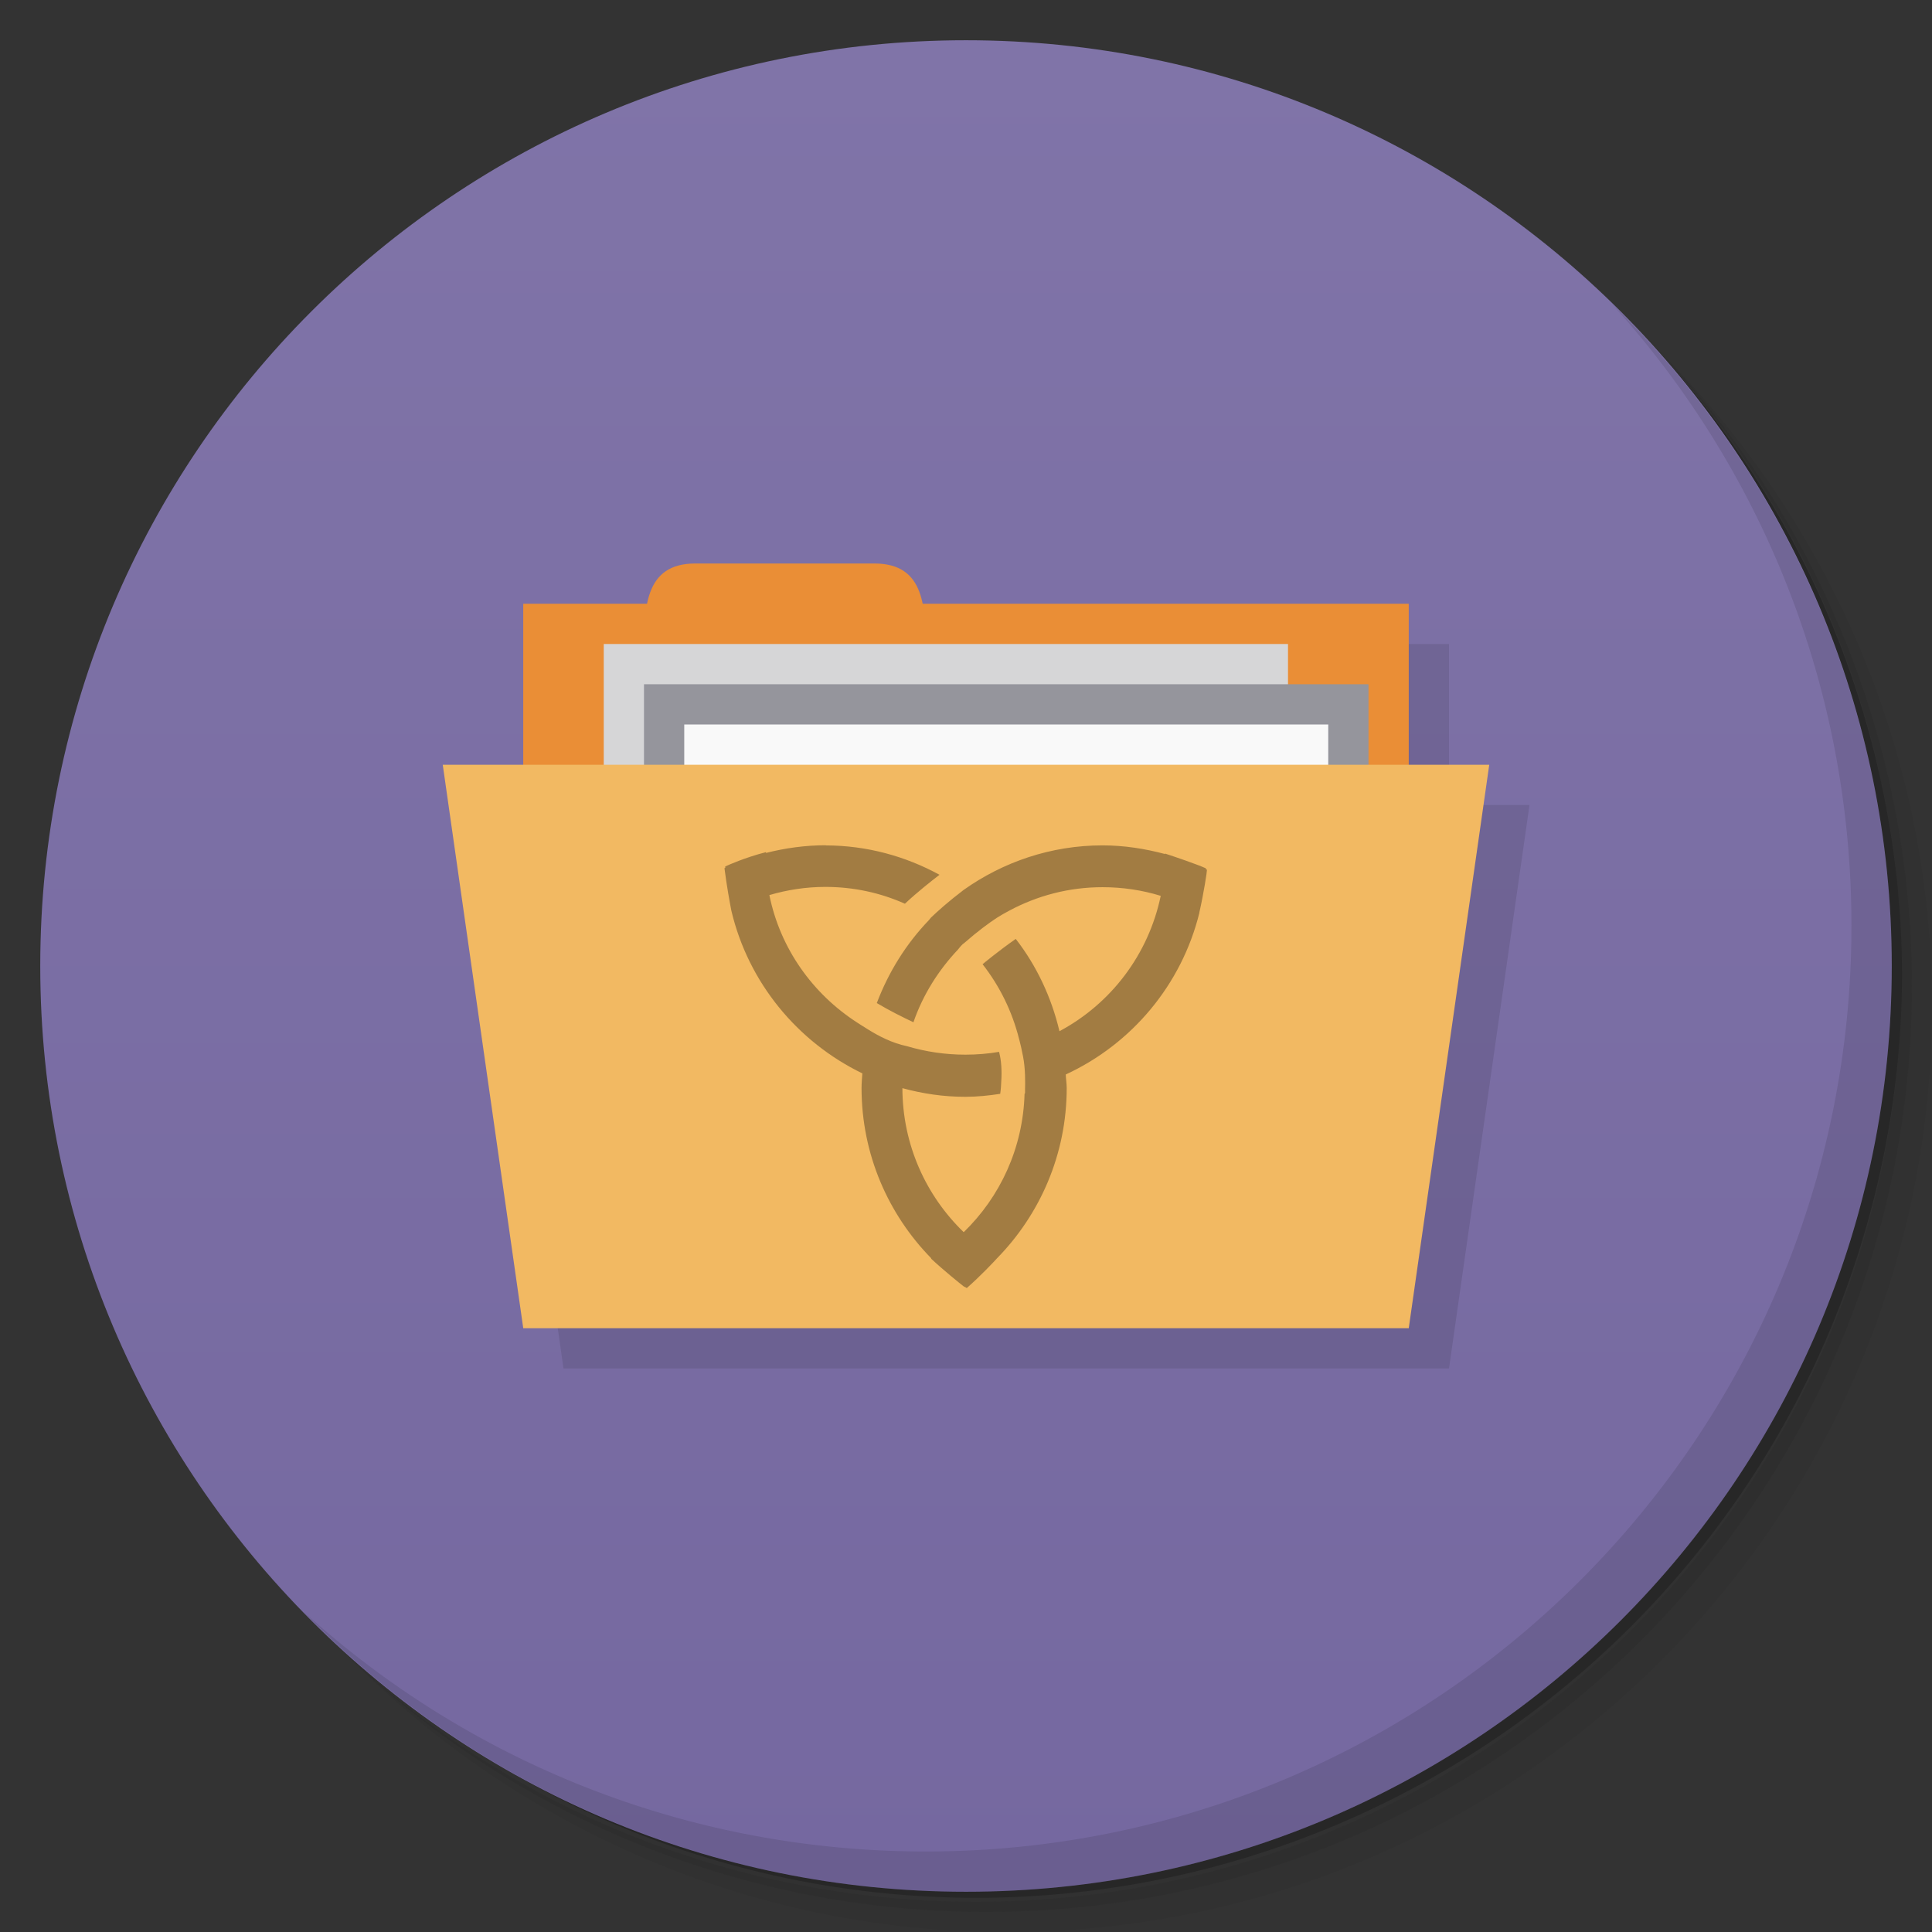 <svg version="1.1" viewBox="0 0 48 48" xmlns="http://www.w3.org/2000/svg">
 <rect x="0" y="0" width="48" height="48" fill="#333333" stroke="none"/>
 <defs>
  <linearGradient id="linearGradient3764" x1="1" x2="47" gradientTransform="matrix(0 -1 1 0 -1.5e-6 48)" gradientUnits="userSpaceOnUse">
   <stop style="stop-color:#7568a0" offset="0"/>
   <stop style="stop-color:#8074a8" offset="1"/>
  </linearGradient>
 </defs>
 <path d="m36.31 5c5.859 4.062 9.688 10.831 9.688 18.5 0 12.426-10.07 22.5-22.5 22.5-7.669 0-14.438-3.828-18.5-9.688 1.037 1.822 2.306 3.499 3.781 4.969 4.085 3.712 9.514 5.969 15.469 5.969 12.703 0 23-10.298 23-23 0-5.954-2.256-11.384-5.969-15.469-1.469-1.475-3.147-2.744-4.969-3.781zm4.969 3.781c3.854 4.113 6.219 9.637 6.219 15.719 0 12.703-10.297 23-23 23-6.081 0-11.606-2.364-15.719-6.219 4.16 4.144 9.883 6.719 16.219 6.719 12.703 0 23-10.298 23-23 0-6.335-2.575-12.06-6.719-16.219z" style="opacity:.05"/>
 <path d="m41.28 8.781c3.712 4.085 5.969 9.514 5.969 15.469 0 12.703-10.297 23-23 23-5.954 0-11.384-2.256-15.469-5.969 4.113 3.854 9.637 6.219 15.719 6.219 12.703 0 23-10.298 23-23 0-6.081-2.364-11.606-6.219-15.719z" style="opacity:.1"/>
 <path d="m31.25 2.375c8.615 3.154 14.75 11.417 14.75 21.13 0 12.426-10.07 22.5-22.5 22.5-9.708 0-17.971-6.135-21.12-14.75a23 23 0 0 0 44.875-7 23 23 0 0 0-16-21.875z" style="opacity:.2"/>
 <path d="m24 1c12.703 0 23 10.297 23 23s-10.297 23-23 23-23-10.297-23-23 10.297-23 23-23z" style="fill:url(#linearGradient3764)"/>
 <path d="m40.03 7.531c3.712 4.084 5.969 9.514 5.969 15.469 0 12.703-10.297 23-23 23-5.954 0-11.384-2.256-15.469-5.969 4.178 4.291 10.01 6.969 16.469 6.969 12.703 0 23-10.298 23-23 0-6.462-2.677-12.291-6.969-16.469z" style="opacity:.1"/>
 <g transform="translate(1,1)" style="opacity:.1">
  <path transform="translate(-1,-1)" d="m18.273 15c-0.775 0-1.077 0.419-1.195 1h-3.078v4h-2l2 14h22l2-14h-2v-4h-12.08c-0.118-0.581-0.417-1-1.193-1h-4.453z"/>
 </g>
 <path d="m13 15h22v9h-22" style="fill:#ea8e36"/>
 <path d="m16 16.25c0-1.125 0-2.25 1.273-2.25h4.453c1.273 0 1.273 1.121 1.273 2.25" style="fill:#ea8e36"/>
 <path d="m15 16h17v12h-17" style="fill:#d6d6d7"/>
 <path d="m16 17h18v4h-18" style="fill:#95959c"/>
 <path d="m17 18h16v12h-16" style="fill:#f9f9f9"/>
 <path d="m11 19h26l-2 14h-22" style="fill:#f2b962"/>
 <path d="m20.523 21c-0.516 0-1.016 0.07-1.492 0.191v-0.02c-0.531 0.137-0.934 0.32-1.012 0.355v0.035c-4e-3 0-0.012 4e-3 -0.02 8e-3 0.055 0.434 0.133 0.863 0.172 1.059 0.422 1.785 1.641 3.258 3.254 4.04-8e-3 0.121-0.02 0.238-0.02 0.363 0 1.648 0.664 3.141 1.73 4.23-8e-3 4e-3 8e-3 8e-3 0 0.012 0.309 0.289 0.727 0.625 0.813 0.691 0.023 0.012 0.059 0.023 0.07 0.039 0.355-0.313 0.672-0.652 0.754-0.742 1.066-1.09 1.73-2.582 1.73-4.23 0-0.113-0.02-0.223-0.023-0.336 1.641-0.758 2.879-2.23 3.32-4.02-8e-3 -4e-3 4e-3 -8e-3 0-0.012 0.109-0.48 0.188-1 0.188-1.055-8e-3 -4e-3 -0.02-8e-3 -0.027-0.012v-0.023c-0.227-0.102-0.742-0.277-1.016-0.367v0.012c-0.496-0.133-1.02-0.215-1.551-0.215-1.285 0-2.473 0.414-3.449 1.105-0.375 0.285-0.645 0.527-0.816 0.691-0.02 0.02-0.031 0.043-0.051 0.063-0.563 0.586-1 1.285-1.293 2.059 0.316 0.188 0.629 0.344 0.91 0.477 0.234-0.68 0.621-1.293 1.109-1.809 4e-3 -8e-3 0.02-0.027 0.031-0.039 0.023-0.027 0.047-0.059 0.082-0.09 8e-3 -0.012 0.02-0.012 0.031-0.023 0.348-0.305 0.621-0.504 0.824-0.637 0.102-0.063 0.207-0.125 0.313-0.18 0.691-0.367 1.469-0.578 2.309-0.578 0.5 0 0.988 0.074 1.445 0.215-0.305 1.461-1.238 2.68-2.516 3.363-0.199-0.844-0.57-1.629-1.086-2.293-0.43 0.301-0.797 0.605-0.824 0.629 0.422 0.539 0.734 1.168 0.906 1.855 0 0 0.02 0.07 0.051 0.203 0.012 0.063 0.023 0.102 0.047 0.227 0.063 0.313 0.055 0.672 0.051 0.816v0.102l-0.012 0.016c-0.039 1.352-0.609 2.563-1.512 3.438-0.934-0.902-1.52-2.168-1.523-3.578 0.5 0.137 1.023 0.215 1.563 0.215 0.293 0 0.586-0.031 0.867-0.074 0.016-0.102 0.023-0.219 0.031-0.395 0.012-0.313-0.027-0.527-0.059-0.648-0.273 0.047-0.555 0.07-0.836 0.07-0.504 0-0.992-0.074-1.453-0.211-0.363-0.074-0.707-0.254-0.957-0.41-0.141-0.086-0.234-0.148-0.285-0.18-1.098-0.711-1.906-1.832-2.176-3.164 0.441-0.129 0.906-0.203 1.391-0.203 0.707 0 1.371 0.148 1.977 0.418 0.297-0.281 0.656-0.563 0.859-0.719-0.844-0.461-1.809-0.73-2.836-0.73" style="fill-opacity:.329"/>
</svg>
